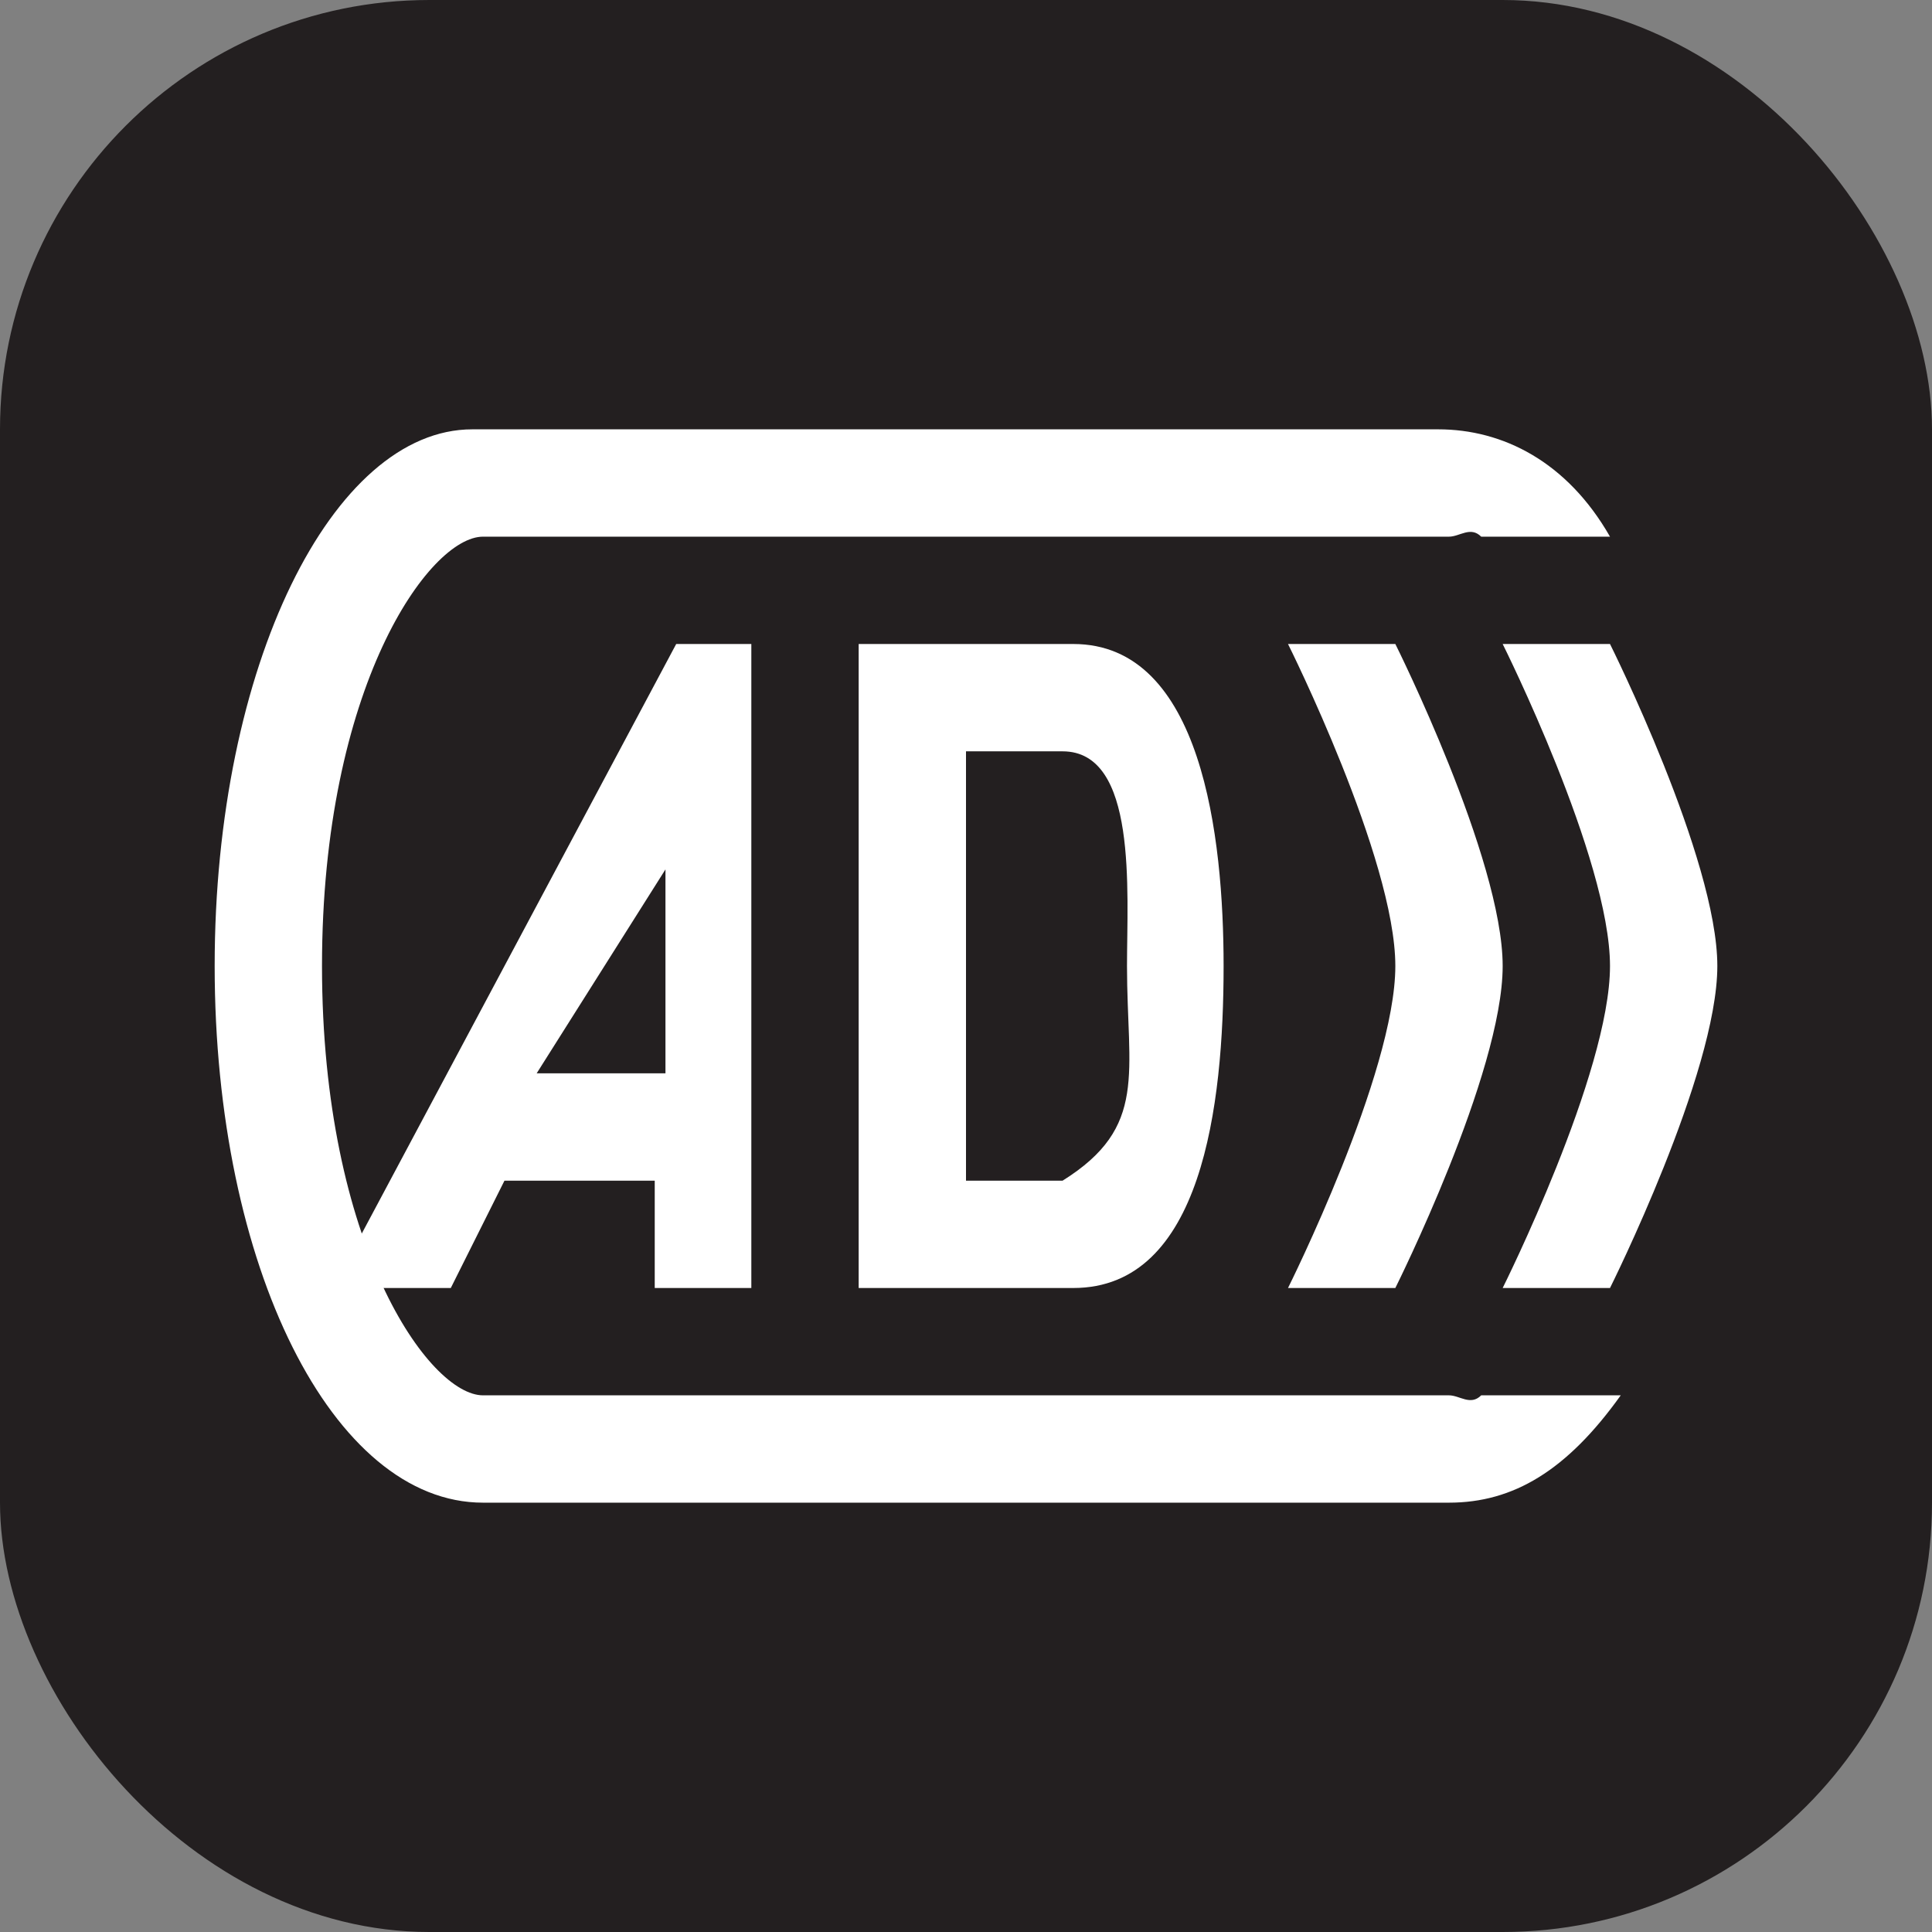 <svg xmlns="http://www.w3.org/2000/svg" viewBox="0 0 18 18" height="18" width="18"><rect x="0" y="0" width="18" height="18" fill="#808080" stroke="none"/><title>audio-description-white-14.svg</title><rect fill="none" x="0" y="0" width="18" height="18"></rect><rect x="0" y="0" width="18" height="18" rx="4" ry="4" fill="#231f20"></rect><path fill="#ffffff" transform="translate(2 2)" d="M11.8,11c-0.1,0.1-0.2,0-0.3,0h-9C2,11,1,9.6,1,7s1-4,1.5-4h9c0.1,0,0.2-0.1,0.3,0H13c-0.4-0.7-1-1-1.6-1h-9
	C1.1,2,0,4.2,0,7s1.1,5,2.5,5h9c0.6,0,1.1-0.3,1.6-1H11.8z"></path><path fill="#ffffff" transform="translate(2 2)" d="M8,10c1.2,0,1.4-1.7,1.4-3c0-1.2-0.2-3-1.4-3l0,0H6v6H8 M7.9,5c0.7,0,0.6,1.3,0.6,2c0,1,0.2,1.5-0.6,2H7V5
	H7.9z"></path><path fill="#ffffff" transform="translate(2 2)" d="M4.3,4l-3.2,6h1.1l0.5-1h1.4v1H5V4H4.3z M4.2,8H3l1.2-1.9V8z"></path><path fill="#ffffff" transform="translate(2 2)" d="M10,4h1c0,0,1,2,1,3s-1,3-1,3h-1c0,0,1-2,1-3S10,4,10,4z"></path><path fill="#ffffff" transform="translate(2 2)" d="M12,4h1c0,0,1,2,1,3s-1,3-1,3h-1c0,0,1-2,1-3S12,4,12,4z"></path></svg>